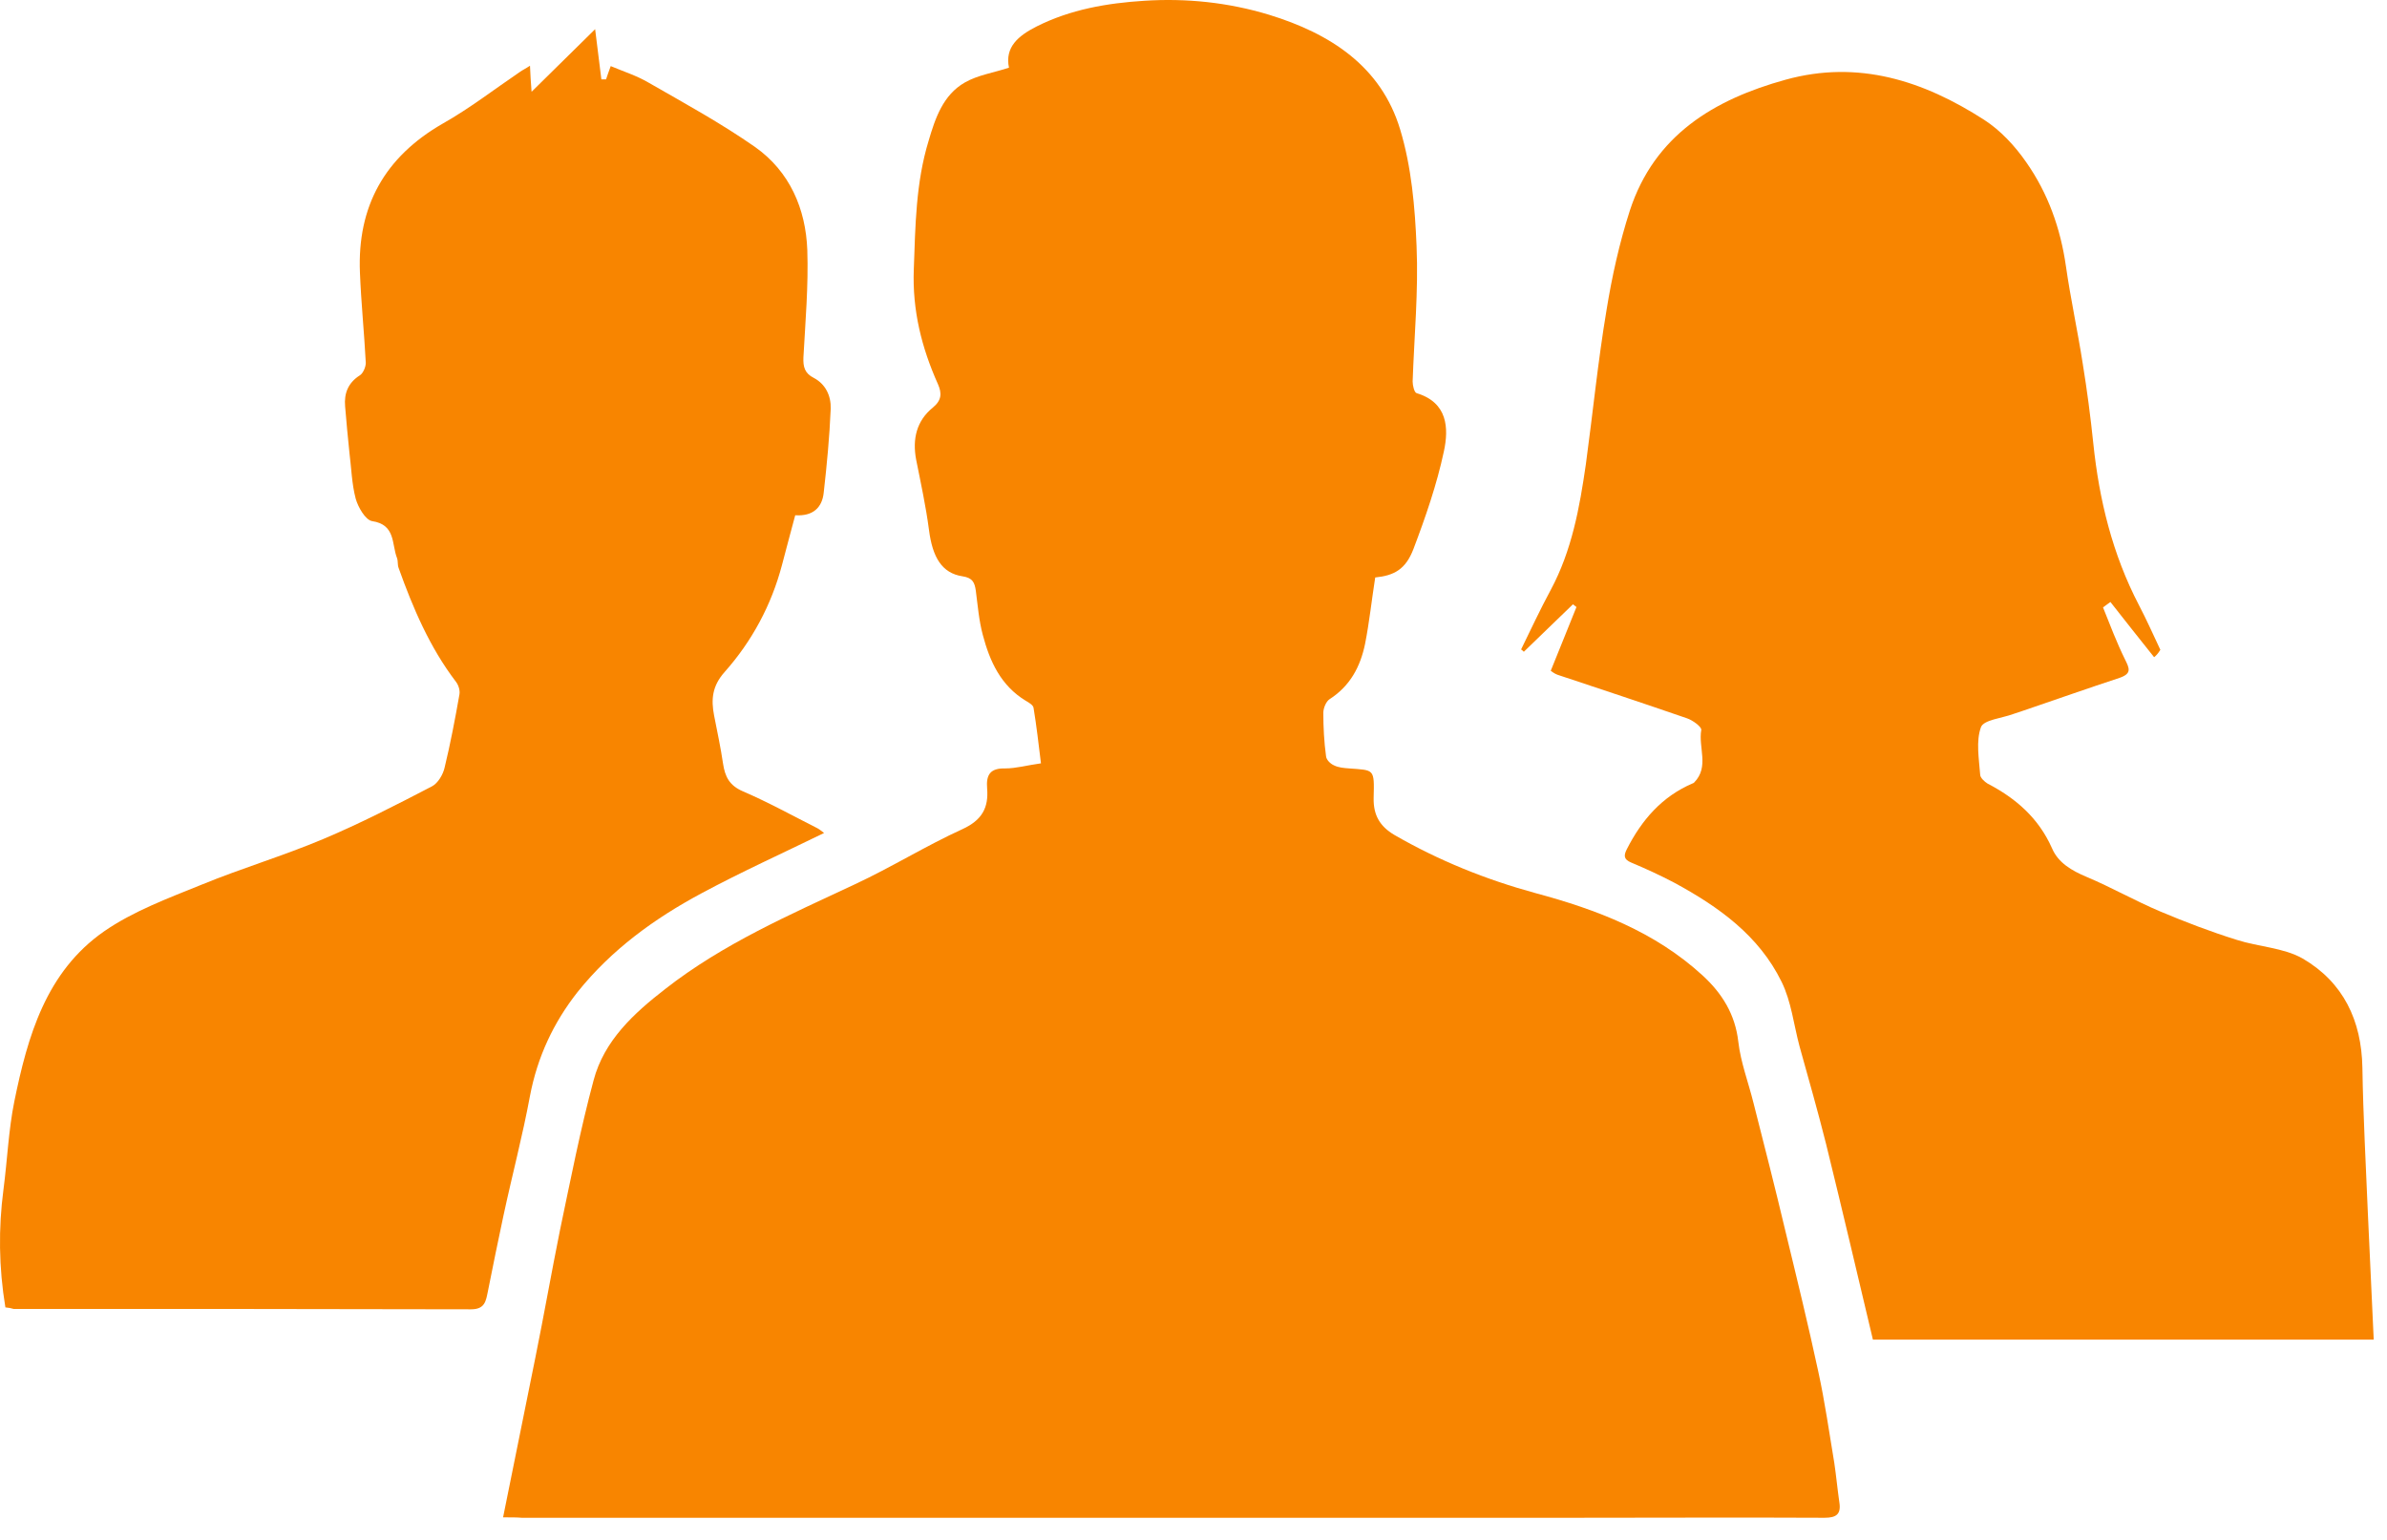 <svg width="62" height="40" viewBox="0 0 62 40" fill="none" xmlns="http://www.w3.org/2000/svg">
<path d="M13.067 39.414C13.361 37.97 13.635 36.616 13.908 35.253C14.131 34.152 14.324 33.051 14.546 31.95C14.82 30.647 15.073 29.344 15.418 28.061C15.691 27.03 16.461 26.323 17.282 25.687C18.781 24.515 20.503 23.768 22.205 22.97C23.158 22.526 24.049 21.97 25.001 21.536C25.508 21.303 25.68 20.98 25.64 20.485C25.609 20.121 25.721 19.95 26.116 19.96C26.389 19.96 26.673 19.879 27.038 19.828C26.977 19.344 26.926 18.869 26.845 18.384C26.835 18.313 26.713 18.243 26.642 18.202C25.994 17.808 25.71 17.182 25.528 16.495C25.427 16.121 25.396 15.727 25.346 15.344C25.315 15.132 25.265 15.01 25.001 14.97C24.464 14.889 24.221 14.475 24.13 13.768C24.049 13.152 23.917 12.546 23.796 11.94C23.695 11.404 23.806 10.93 24.231 10.586C24.464 10.394 24.464 10.212 24.363 9.98C23.938 9.031 23.695 8.061 23.735 7C23.776 5.869 23.786 4.748 24.12 3.657C24.292 3.071 24.495 2.465 25.062 2.142C25.396 1.95 25.812 1.889 26.207 1.758C26.096 1.222 26.45 0.929 26.926 0.687C27.808 0.243 28.76 0.081 29.722 0.02C30.816 -0.05 31.9 0.061 32.964 0.384C34.544 0.869 35.872 1.717 36.368 3.364C36.662 4.334 36.753 5.384 36.794 6.394C36.844 7.566 36.733 8.738 36.692 9.909C36.692 10.01 36.733 10.192 36.794 10.212C37.604 10.455 37.634 11.121 37.503 11.727C37.32 12.586 37.026 13.435 36.712 14.263C36.51 14.788 36.216 14.95 35.72 15C35.629 15.576 35.568 16.162 35.456 16.727C35.335 17.313 35.071 17.818 34.534 18.162C34.443 18.222 34.372 18.394 34.372 18.515C34.372 18.889 34.392 19.273 34.443 19.647C34.453 19.738 34.555 19.839 34.646 19.879C34.767 19.94 34.909 19.95 35.041 19.96C35.699 20.01 35.699 19.96 35.679 20.727C35.669 21.172 35.841 21.465 36.216 21.687C37.371 22.354 38.597 22.849 39.894 23.202C41.474 23.627 42.983 24.202 44.219 25.334C44.726 25.798 45.07 26.344 45.151 27.061C45.212 27.596 45.415 28.121 45.547 28.657C45.83 29.768 46.114 30.879 46.377 31.99C46.671 33.202 46.965 34.404 47.228 35.627C47.4 36.414 47.512 37.212 47.644 38C47.694 38.334 47.725 38.677 47.775 39.02C47.826 39.334 47.694 39.425 47.39 39.425C45.192 39.414 42.983 39.425 40.785 39.425C31.708 39.425 22.631 39.425 13.554 39.425C13.422 39.414 13.28 39.414 13.067 39.414Z" fill="#F88500"/>
<path d="M55.951 17.071C55.576 16.596 55.191 16.121 54.816 15.637C54.755 15.687 54.685 15.727 54.624 15.778C54.806 16.233 54.978 16.687 55.191 17.121C55.313 17.364 55.373 17.495 55.059 17.606C54.229 17.879 53.398 18.172 52.567 18.455C52.476 18.485 52.385 18.515 52.294 18.546C52 18.657 51.524 18.697 51.453 18.889C51.321 19.253 51.402 19.707 51.433 20.121C51.433 20.202 51.544 20.303 51.625 20.354C52.365 20.738 52.952 21.253 53.297 22.03C53.459 22.414 53.813 22.616 54.198 22.778C54.847 23.051 55.465 23.404 56.113 23.677C56.761 23.95 57.42 24.202 58.099 24.414C58.666 24.596 59.314 24.616 59.811 24.899C60.864 25.515 61.34 26.505 61.361 27.738C61.381 29 61.452 30.263 61.503 31.515C61.553 32.596 61.604 33.687 61.655 34.798C57.248 34.798 52.932 34.798 48.647 34.798C48.242 33.091 47.846 31.404 47.431 29.717C47.218 28.869 46.975 28.02 46.742 27.182C46.59 26.616 46.529 26.02 46.276 25.505C45.688 24.303 44.645 23.556 43.49 22.93C43.126 22.738 42.751 22.566 42.366 22.404C42.173 22.323 42.173 22.222 42.254 22.061C42.639 21.303 43.166 20.687 43.976 20.344C43.987 20.344 43.997 20.334 44.007 20.323C44.402 19.919 44.108 19.414 44.189 18.96C44.199 18.879 43.966 18.707 43.814 18.657C42.7 18.273 41.575 17.899 40.451 17.526C40.37 17.495 40.309 17.445 40.279 17.424C40.512 16.859 40.724 16.313 40.947 15.768C40.917 15.748 40.887 15.717 40.856 15.697C40.431 16.111 40.005 16.515 39.58 16.93C39.559 16.909 39.539 16.889 39.509 16.869C39.762 16.354 40.005 15.829 40.279 15.323C40.826 14.303 41.028 13.192 41.191 12.061C41.373 10.727 41.505 9.384 41.727 8.061C41.869 7.182 42.062 6.313 42.335 5.465C42.974 3.515 44.513 2.586 46.377 2.071C48.272 1.546 49.964 2.101 51.534 3.111C51.959 3.384 52.334 3.788 52.628 4.212C53.195 5.02 53.52 5.93 53.661 6.919C53.783 7.768 53.965 8.596 54.097 9.445C54.209 10.132 54.3 10.829 54.371 11.515C54.523 12.98 54.867 14.394 55.556 15.717C55.758 16.101 55.931 16.495 56.113 16.879C56.052 16.98 56.002 17.03 55.951 17.071Z" fill="#F88500"/>
<path d="M0.14 33.96C-0.032 32.919 -0.042 31.909 0.09 30.899C0.191 30.131 0.221 29.354 0.373 28.606C0.718 26.919 1.194 25.243 2.704 24.192C3.463 23.667 4.365 23.334 5.236 22.98C6.27 22.556 7.354 22.233 8.387 21.798C9.349 21.394 10.291 20.909 11.223 20.424C11.375 20.344 11.507 20.121 11.548 19.94C11.7 19.313 11.821 18.677 11.933 18.041C11.953 17.94 11.912 17.798 11.841 17.707C11.163 16.818 10.727 15.798 10.352 14.748C10.322 14.667 10.342 14.576 10.312 14.495C10.17 14.132 10.281 13.627 9.663 13.536C9.491 13.505 9.299 13.172 9.238 12.95C9.137 12.566 9.126 12.152 9.076 11.758C9.035 11.354 8.995 10.95 8.964 10.556C8.934 10.212 9.045 9.94 9.349 9.748C9.43 9.697 9.501 9.536 9.501 9.424C9.461 8.647 9.38 7.869 9.349 7.081C9.278 5.364 9.987 4.081 11.497 3.212C12.196 2.818 12.834 2.323 13.503 1.869C13.574 1.818 13.645 1.788 13.766 1.707C13.776 1.94 13.787 2.132 13.807 2.384C14.374 1.828 14.891 1.313 15.458 0.758C15.519 1.263 15.569 1.667 15.62 2.061C15.661 2.061 15.701 2.061 15.742 2.061C15.772 1.97 15.803 1.879 15.863 1.717C16.198 1.859 16.552 1.97 16.856 2.152C17.788 2.687 18.73 3.202 19.612 3.818C20.513 4.455 20.929 5.424 20.969 6.495C21 7.424 20.919 8.354 20.868 9.283C20.858 9.525 20.898 9.697 21.141 9.818C21.445 9.98 21.587 10.283 21.577 10.616C21.547 11.344 21.476 12.081 21.395 12.798C21.354 13.182 21.121 13.414 20.655 13.384C20.544 13.808 20.422 14.243 20.311 14.677C20.037 15.717 19.531 16.657 18.822 17.455C18.497 17.818 18.467 18.172 18.548 18.586C18.629 19 18.72 19.424 18.781 19.839C18.832 20.172 18.943 20.404 19.298 20.556C19.956 20.839 20.594 21.192 21.233 21.515C21.293 21.546 21.344 21.596 21.405 21.637C20.331 22.162 19.257 22.647 18.224 23.202C16.998 23.859 15.884 24.667 15.002 25.768C14.374 26.566 13.959 27.455 13.766 28.465C13.574 29.505 13.3 30.536 13.077 31.576C12.935 32.233 12.804 32.889 12.672 33.546C12.621 33.788 12.601 34.01 12.236 34.01C8.275 34 4.314 34 0.353 34C0.292 33.98 0.232 33.97 0.14 33.96Z" fill="#F88500"/>
</svg>
